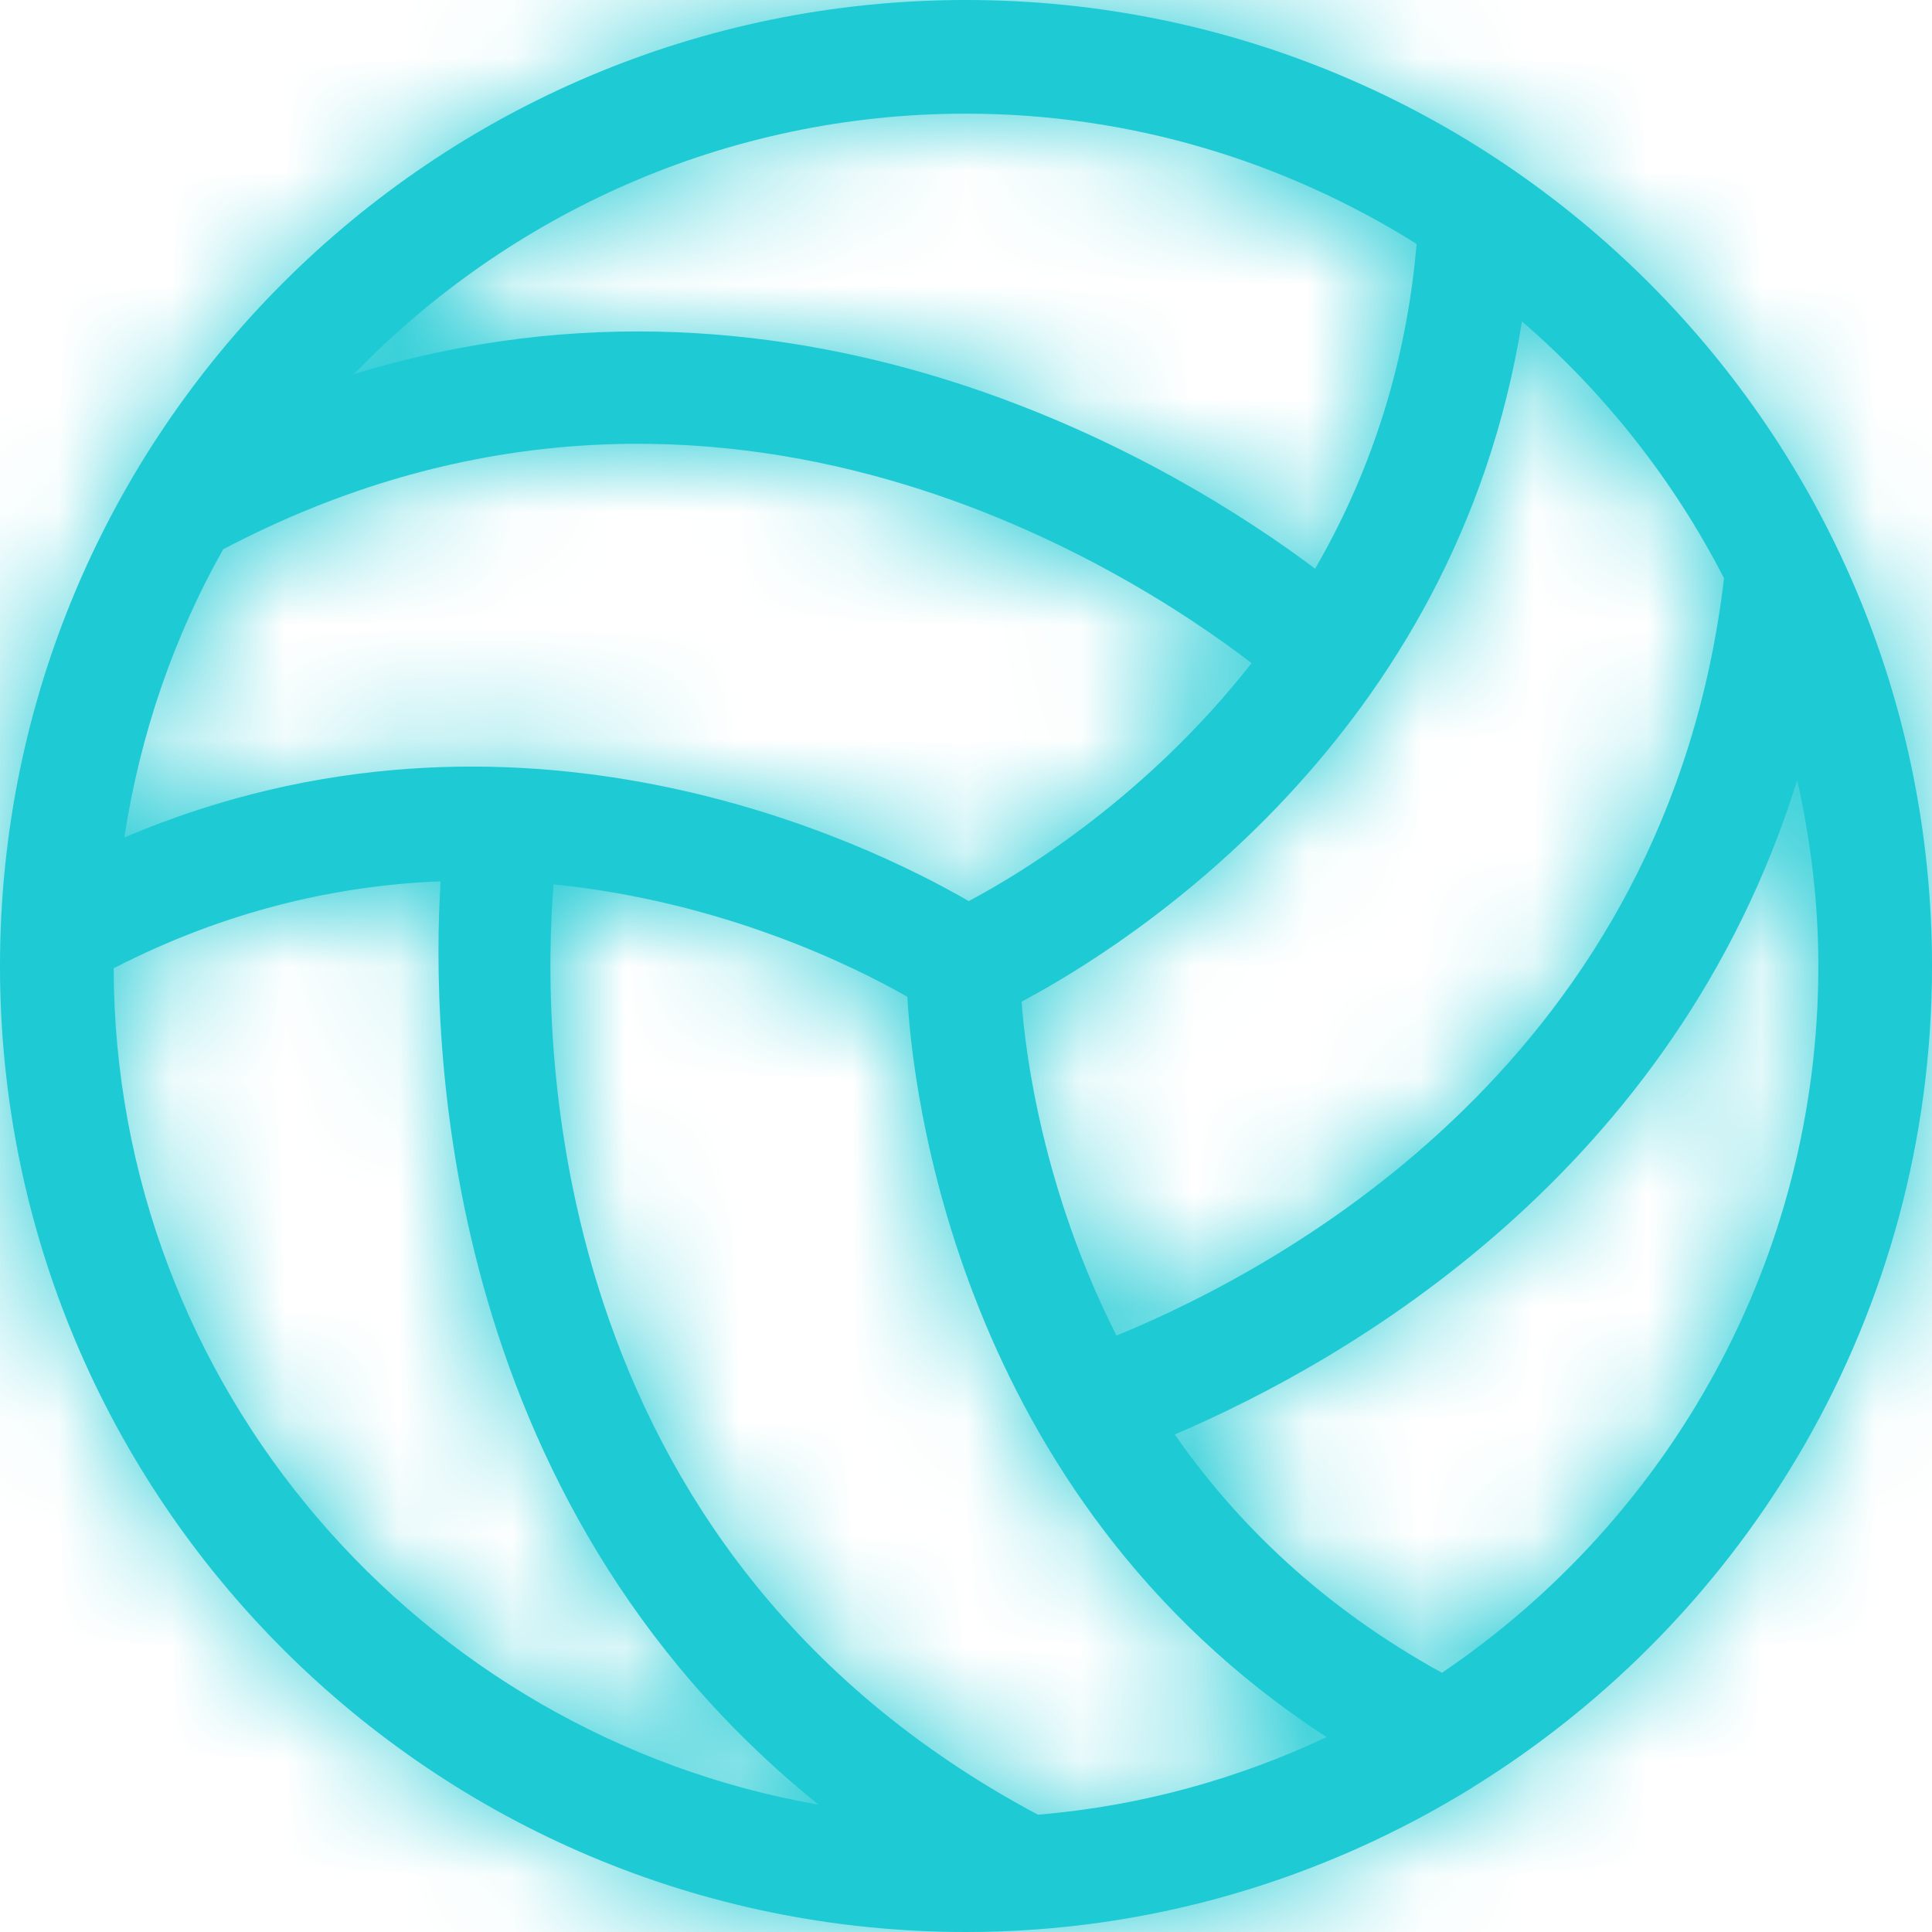 <?xml version="1.0" encoding="UTF-8"?>
<svg width="20px" height="20px" viewBox="0 0 17 17" version="1.1" xmlns="http://www.w3.org/2000/svg" xmlns:xlink="http://www.w3.org/1999/xlink">
    <defs>
        <path d="M12.688,14.719 C11.637,14.142 10.876,13.398 10.337,12.622 C11.853,11.975 14.736,10.324 15.814,6.864 C15.932,7.391 16,7.938 16,8.5 C16,11.086 14.684,13.369 12.688,14.719 M9.133,15.968 C4.735,13.625 4.766,9.067 4.871,7.782 C6.358,7.931 7.508,8.499 7.984,8.771 C8.025,9.522 8.395,13.156 11.673,15.285 C10.89,15.654 10.036,15.892 9.133,15.968 M1,8.52 C2.002,8.005 2.979,7.79 3.877,7.755 C3.792,9.106 3.855,13.182 7.203,15.88 C3.691,15.264 1.01,12.203 1,8.52 M1.964,4.833 C6.203,2.604 9.899,4.981 11.013,5.835 C10.09,7.012 8.995,7.68 8.524,7.929 C7.634,7.413 4.544,5.903 1.094,7.369 C1.233,6.46 1.529,5.604 1.964,4.833 M8.5,1 C9.957,1 11.313,1.425 12.465,2.146 C12.368,3.277 12.025,4.222 11.572,5.004 C10.409,4.13 7.094,2.075 3.114,3.292 C4.479,1.882 6.387,1 8.5,1 M15.17,5.088 C14.673,9.301 11.334,11.133 9.824,11.752 C9.176,10.471 9.023,9.275 8.989,8.814 C9.917,8.321 12.805,6.507 13.392,2.828 C14.121,3.458 14.726,4.224 15.17,5.088 M8.5,0 C3.805,0 0,3.806 0,8.5 C0,13.195 3.805,17 8.5,17 C10.136,17 11.659,16.53 12.956,15.729 C12.958,15.728 12.959,15.727 12.961,15.725 C15.381,14.227 17,11.556 17,8.5 C17,3.806 13.194,0 8.5,0" id="path-1"></path>
    </defs>
    <g id="Iconography/Sports/Volleyball" stroke="none" stroke-width="1" fill="none" fill-rule="evenodd">
        <g>
            <rect id="Bounds" x="0" y="0" width="20" height="20"></rect>
            <mask id="mask-2" fill="white">
                <use xlink:href="#path-1"></use>
            </mask>
            <use id="Fill-1" fill="#1ecad4" xlink:href="#path-1"></use>
            <g id="Colors/Grey/Grey-darken-4-(copy)" mask="url(#mask-2)" fill="#1ecad4">
                <polygon id="Colors/Fills/Grey-darken-4" points="0 0 17 0 17 17 0 17"></polygon>
            </g>
        </g>
    </g>
</svg>